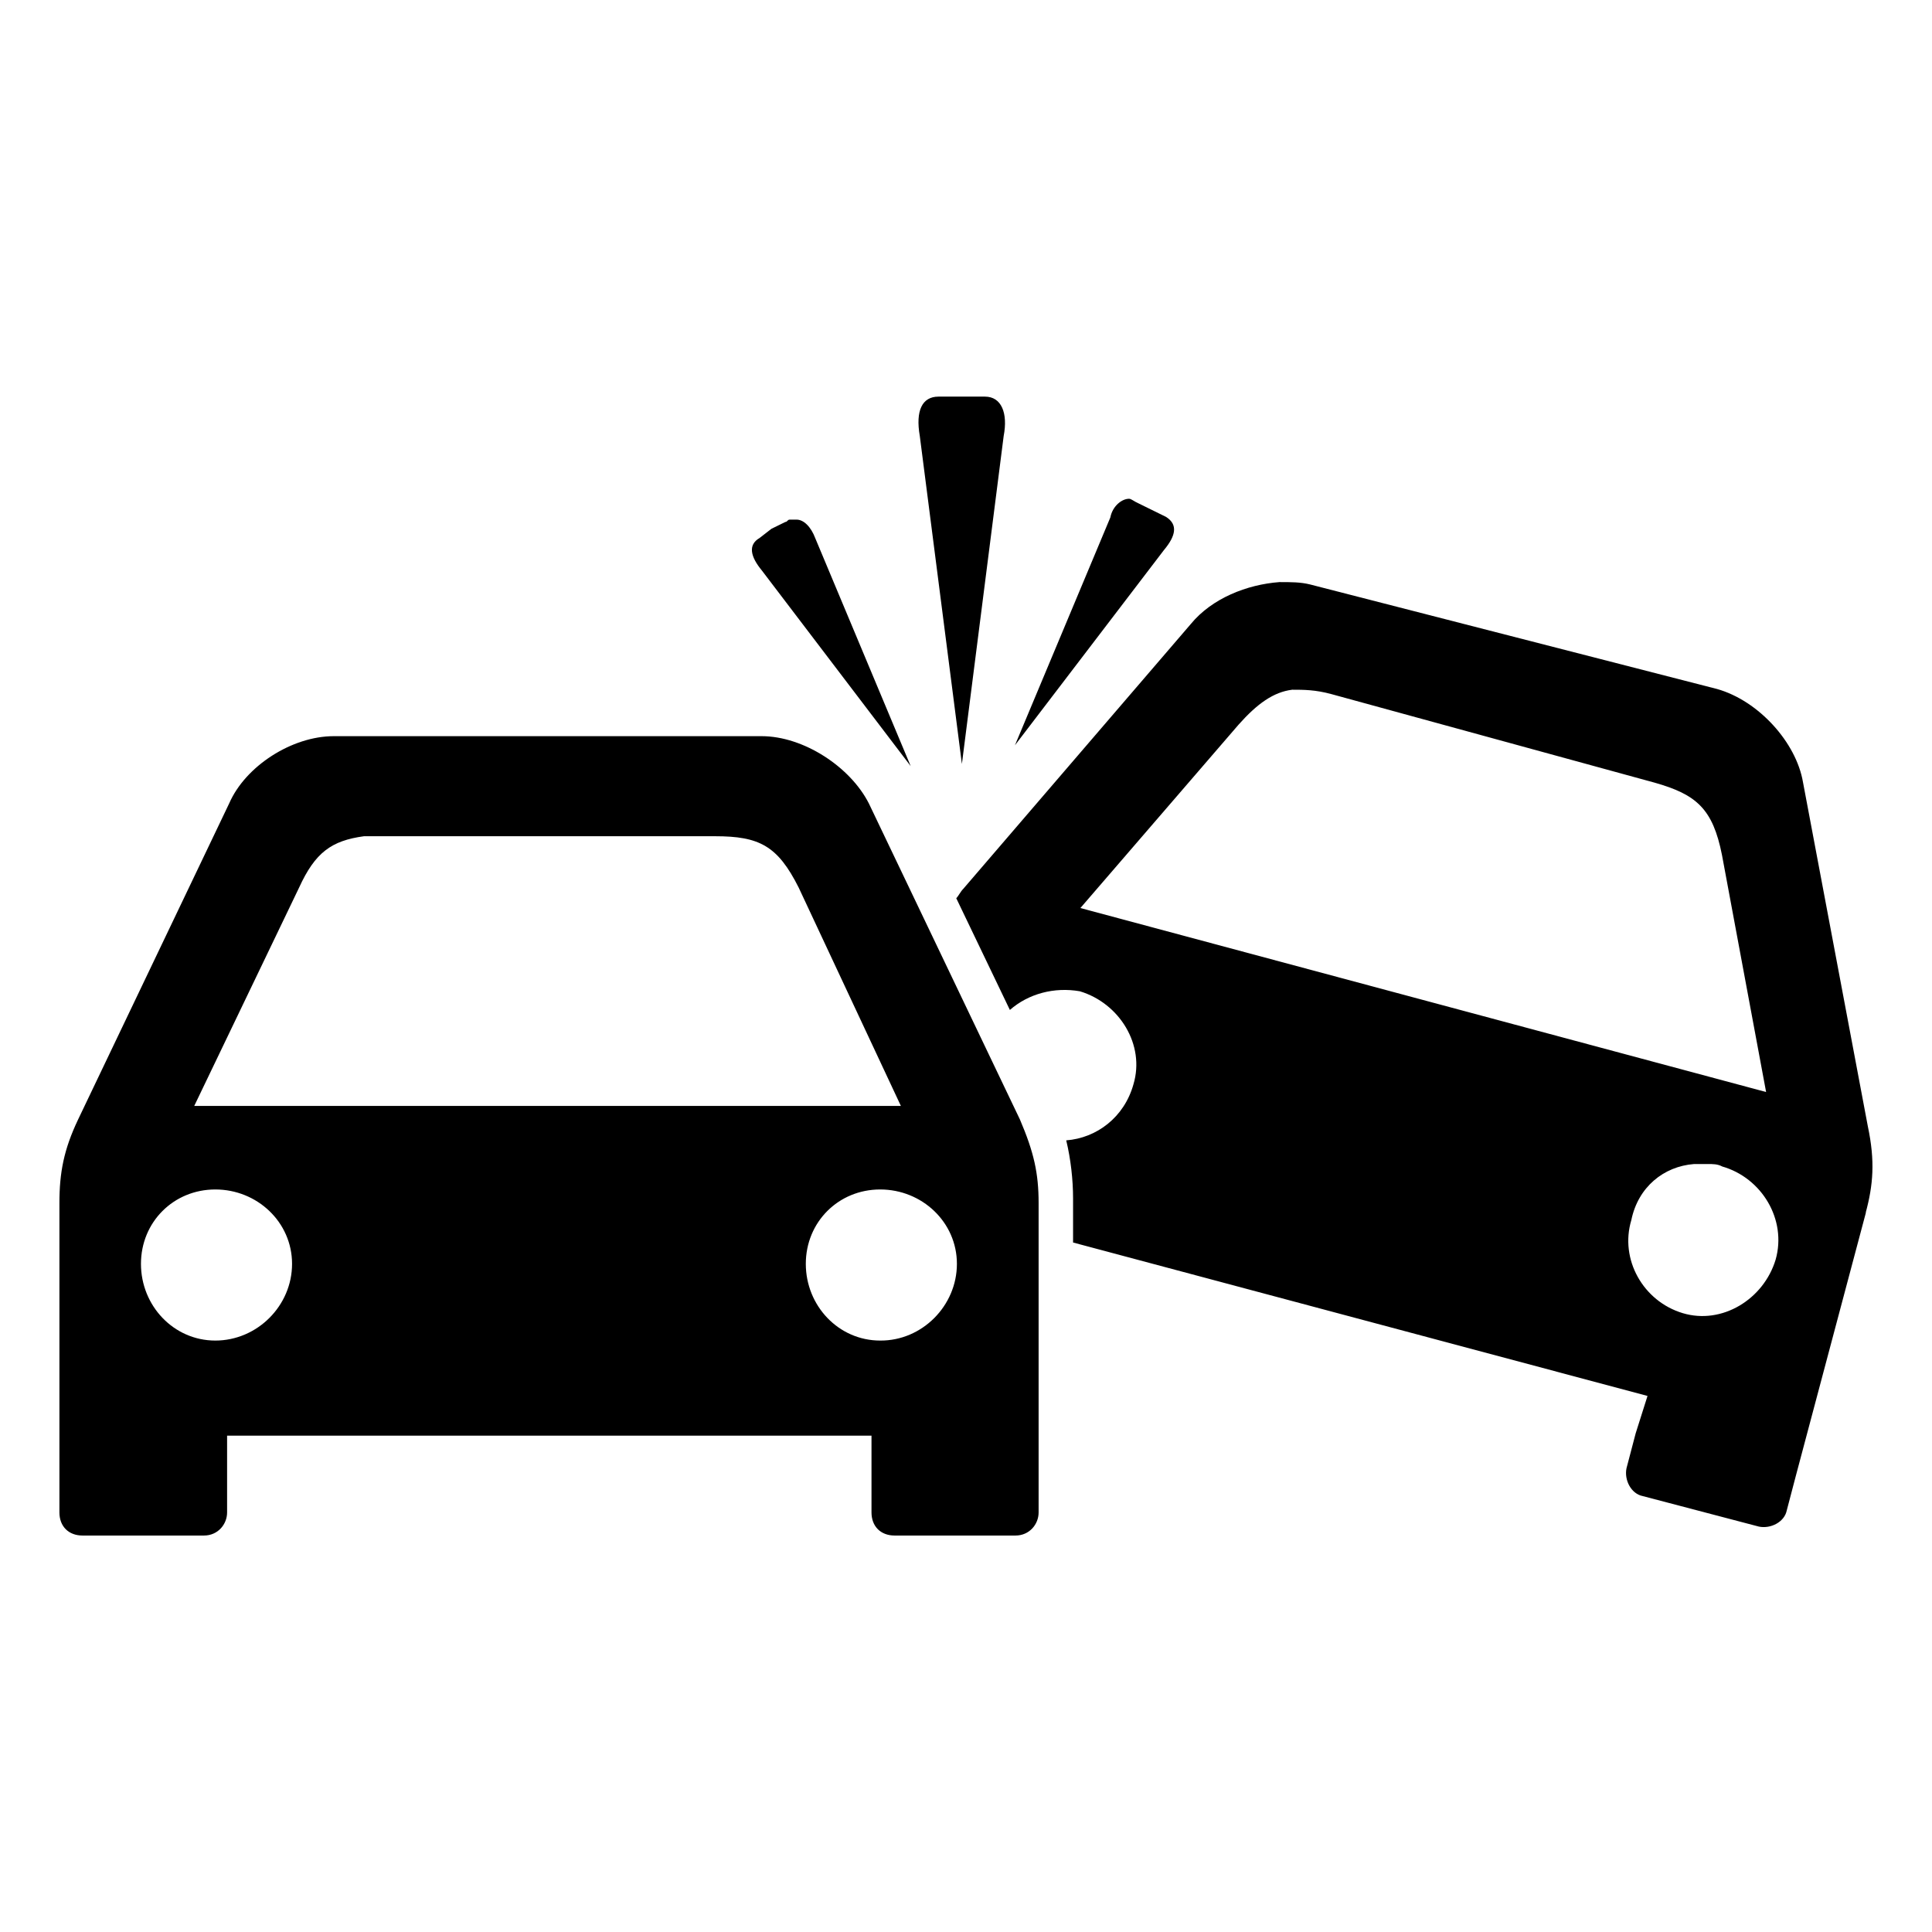 <?xml version="1.0"?>
<svg width="24" height="24" xmlns="http://www.w3.org/2000/svg" xmlns:svg="http://www.w3.org/2000/svg" version="1.1">
 <g class="currentLayer layer">
  <title>Layer 1</title>
  <g id="svg_1">
   <path d="m14.459,6.833l-1.851,2.425l1.185,-2.83c0.029,-0.147 0.147,-0.232 0.232,-0.232c0.029,0 0.055,0.029 0.114,0.055l0.173,0.085l0.173,0.085c0.151,0.096 0.121,0.236 -0.026,0.412zm-2.51,2.657l0.519,-4.074c0.055,-0.287 -0.029,-0.489 -0.232,-0.489l-0.261,0c-0.055,0 -0.317,0 -0.317,0c-0.202,0 -0.287,0.173 -0.232,0.489l0.523,4.074zm0.721,4.417c0.173,0.405 0.232,0.666 0.232,1.038l0,3.379l0,0.464c0,0.147 -0.114,0.287 -0.287,0.287l-1.502,0c-0.173,0 -0.287,-0.114 -0.287,-0.287l0,-0.464l0,-0.49l-8.005,0l0,0.49l0,0.464c0,0.147 -0.114,0.287 -0.287,0.287l-1.509,0c-0.173,0 -0.287,-0.114 -0.287,-0.287l0,-0.464l0,-3.379c0,-0.379 0.055,-0.666 0.232,-1.038l1.877,-3.927c0.202,-0.464 0.78,-0.835 1.299,-0.835l5.315,0c0.519,0 1.1,0.379 1.332,0.835l1.877,3.927zm-10.257,-0.169l8.778,0l-1.27,-2.713c-0.261,-0.519 -0.489,-0.637 -1.038,-0.637l-4.159,0c-0.085,0 -0.147,0 -0.202,0c-0.405,0.055 -0.607,0.202 -0.806,0.637l-1.303,2.713zm1.215,1.962c0,-0.519 -0.434,-0.924 -0.953,-0.924s-0.924,0.405 -0.924,0.924s0.405,0.953 0.924,0.953s0.953,-0.431 0.953,-0.953zm8.259,0c0,-0.519 -0.434,-0.924 -0.953,-0.924s-0.924,0.405 -0.924,0.924s0.405,0.953 0.924,0.953c0.519,0.004 0.953,-0.431 0.953,-0.953zm-0.574,-6.183l-1.185,-2.83c-0.055,-0.147 -0.147,-0.232 -0.232,-0.232c-0.029,0 -0.055,0 -0.085,0s-0.029,0.029 -0.055,0.029l-0.173,0.085l-0.147,0.114c-0.147,0.085 -0.114,0.232 0.029,0.405l1.848,2.429zm11.866,5.546l-0.869,3.265l-0.114,0.434c-0.029,0.147 -0.202,0.232 -0.346,0.202l-1.443,-0.379c-0.147,-0.029 -0.232,-0.202 -0.202,-0.346l0.114,-0.434l0.147,-0.464l-7.136,-1.906l0,-0.548c0,-0.232 -0.029,-0.49 -0.085,-0.721c0.379,-0.029 0.721,-0.287 0.835,-0.696c0.147,-0.49 -0.173,-1.008 -0.666,-1.156c-0.317,-0.055 -0.637,0.029 -0.869,0.232l-0.666,-1.388c0.029,-0.029 0.055,-0.085 0.085,-0.114l2.83,-3.294c0.261,-0.317 0.696,-0.489 1.1,-0.519c0.147,0 0.261,0 0.379,0.029l5.057,1.299c0.519,0.147 0.983,0.666 1.067,1.156l0.806,4.277c0.092,0.434 0.066,0.729 -0.026,1.071zm-1.24,-1.498l-0.548,-2.944c-0.114,-0.574 -0.317,-0.751 -0.835,-0.898l-4.015,-1.1c-0.202,-0.055 -0.346,-0.055 -0.489,-0.055c-0.232,0.029 -0.434,0.173 -0.666,0.434l-1.965,2.278l8.52,2.286zm-0.548,0.924c-0.055,-0.029 -0.114,-0.029 -0.173,-0.029c-0.059,0 -0.114,0 -0.173,0c-0.379,0.029 -0.696,0.287 -0.78,0.696c-0.147,0.489 0.147,1.008 0.637,1.156s1.008,-0.173 1.156,-0.666c0.14,-0.497 -0.173,-1.016 -0.666,-1.156z" id="svg_2"/>
  </g>
  <g id="svg_3"/>
  <g id="svg_4"/>
  <g id="svg_5"/>
  <g id="svg_6"/>
  <g id="svg_7"/>
  <g id="svg_8"/>
  <g id="svg_9"/>
  <g id="svg_10"/>
  <g id="svg_11"/>
  <g id="svg_12"/>
  <g id="svg_13"/>
  <g id="svg_14"/>
  <g id="svg_15"/>
  <g id="svg_16"/>
  <g id="svg_17"/>
 </g>
</svg>